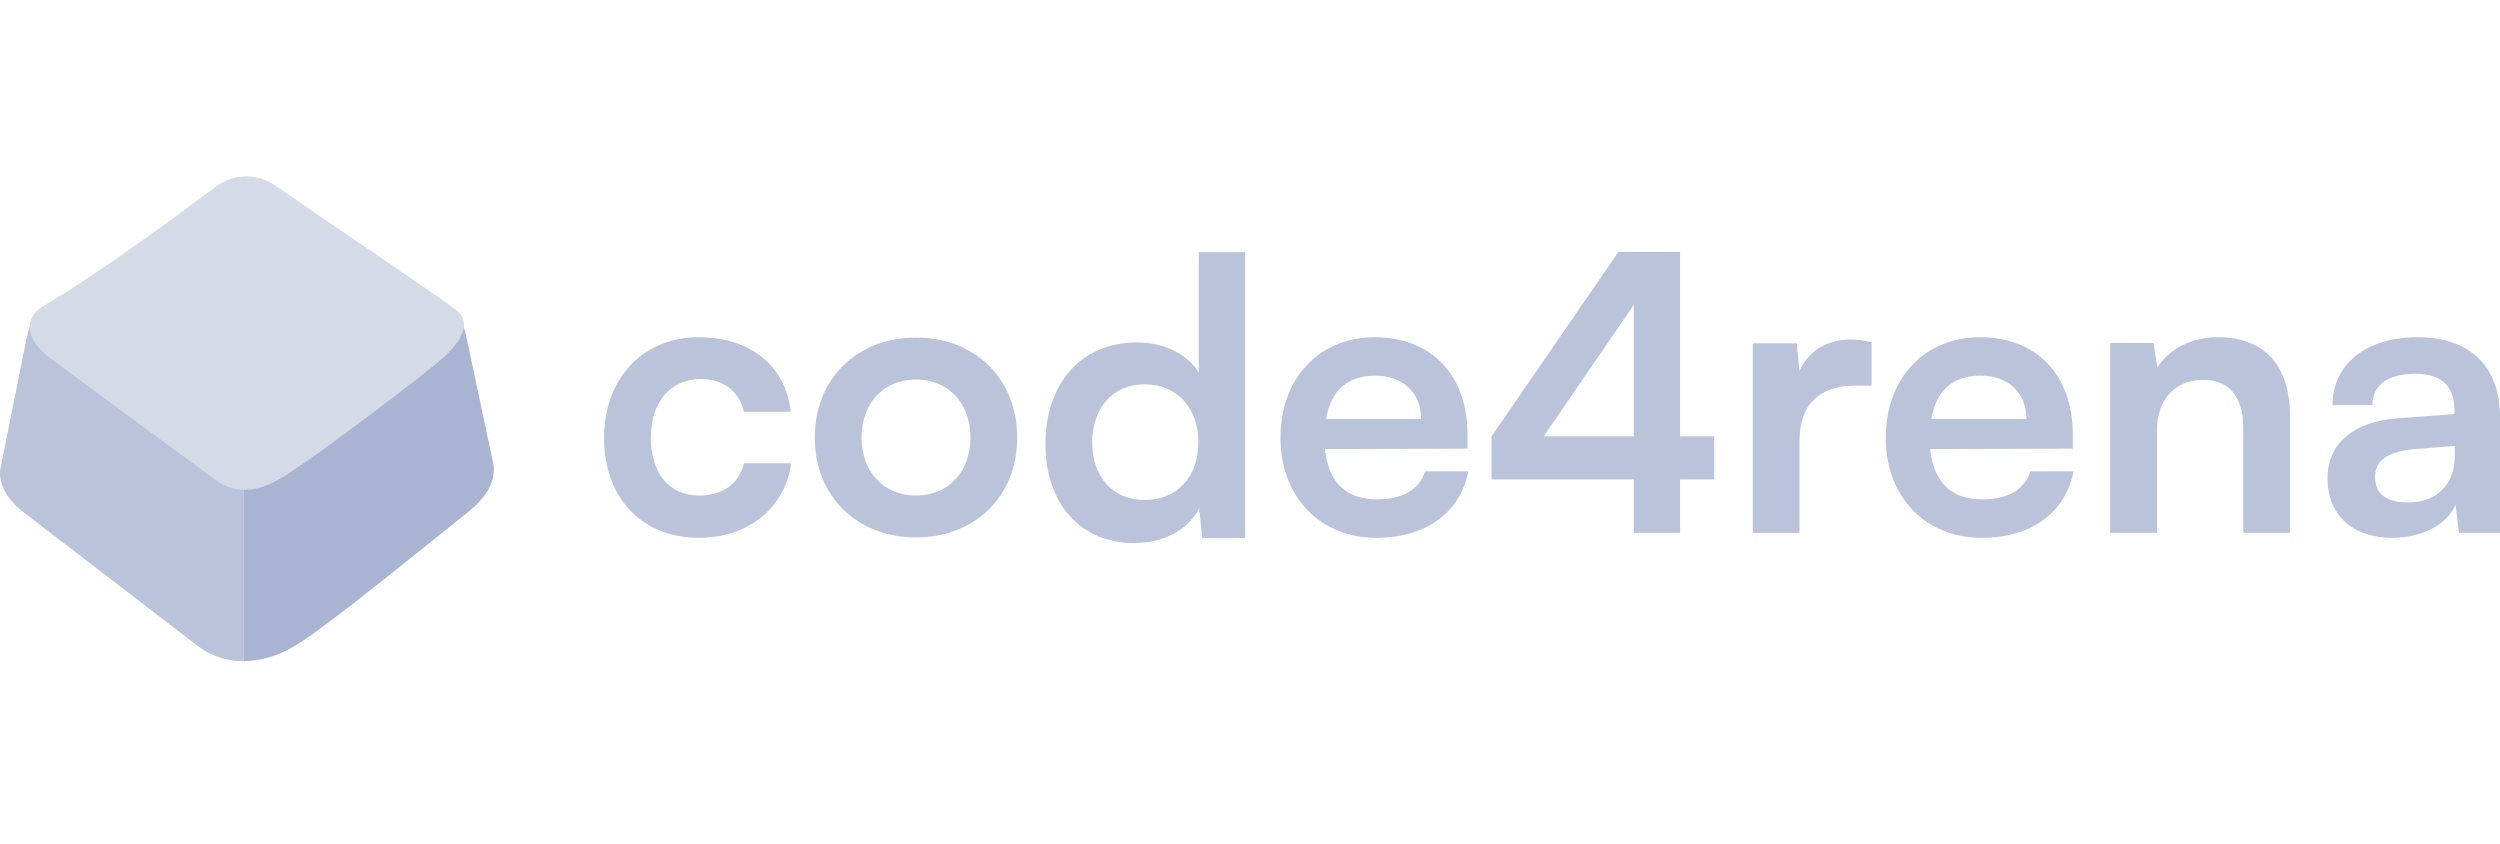 <svg width="100%" height="55" viewBox="0 0 163 32" fill="none" xmlns="http://www.w3.org/2000/svg">
<g clip-path="url(#clip0_757_13369)">
<path d="M39.385 17.026C39.385 20.96 41.834 23.566 45.582 23.566C48.806 23.566 51.206 21.586 51.581 18.705H48.507C48.182 20.058 47.107 20.809 45.582 20.809C43.633 20.809 42.434 19.356 42.434 17.026C42.434 14.696 43.733 13.217 45.682 13.217C47.132 13.217 48.157 13.944 48.507 15.347H51.556C51.231 12.366 48.931 10.486 45.557 10.486C41.909 10.486 39.385 13.192 39.385 17.026Z" fill="#BAC3DA"/>
<path d="M53.125 17.026C53.125 20.884 55.899 23.54 59.723 23.54C63.547 23.54 66.321 20.884 66.321 17.026C66.321 13.167 63.547 10.511 59.723 10.511C55.899 10.511 53.125 13.167 53.125 17.026ZM56.174 17.026C56.174 14.771 57.623 13.242 59.723 13.242C61.822 13.242 63.272 14.771 63.272 17.026C63.272 19.281 61.822 20.809 59.723 20.809C57.623 20.809 56.174 19.281 56.174 17.026Z" fill="#BAC3DA"/>
<path d="M73.962 23.907C75.836 23.907 77.436 23.08 78.185 21.652L78.385 23.581H81.184V4.939H78.16V12.782C77.386 11.554 75.861 10.828 74.137 10.828C70.413 10.828 68.164 13.584 68.164 17.442C68.164 21.276 70.388 23.907 73.962 23.907ZM74.636 21.1C72.512 21.1 71.213 19.547 71.213 17.342C71.213 15.137 72.512 13.559 74.636 13.559C76.761 13.559 78.135 15.112 78.135 17.342C78.135 19.572 76.761 21.1 74.636 21.1Z" fill="#BAC3DA"/>
<path d="M89.734 23.566C92.958 23.566 95.207 21.937 95.732 19.231H92.908C92.558 20.408 91.458 21.06 89.784 21.06C87.76 21.06 86.61 19.957 86.385 17.778L95.682 17.753V16.826C95.682 12.967 93.333 10.486 89.634 10.486C86.01 10.486 83.486 13.167 83.486 17.051C83.486 20.884 86.06 23.566 89.734 23.566ZM89.659 12.992C91.483 12.992 92.658 14.119 92.658 15.823H86.46C86.76 13.969 87.86 12.992 89.659 12.992Z" fill="#BAC3DA"/>
<path d="M111.768 19.757V16.951H109.543V4.924H105.52L97.248 16.951V19.757H106.519V23.24H109.543V19.757H111.768ZM100.646 16.951L106.519 8.382V16.951H100.646Z" fill="#BAC3DA"/>
<path d="M122.027 10.812C121.527 10.687 121.102 10.636 120.677 10.636C119.028 10.636 117.853 11.463 117.328 12.691L117.153 10.887H114.279V23.239H117.328V17.226C117.328 14.821 118.703 13.643 120.902 13.643H122.027V10.812Z" fill="#BAC3DA"/>
<path d="M129.199 23.566C132.423 23.566 134.672 21.937 135.197 19.231H132.372C132.023 20.408 130.923 21.06 129.249 21.06C127.224 21.06 126.075 19.957 125.85 17.778L135.147 17.753V16.826C135.147 12.967 132.797 10.486 129.099 10.486C125.475 10.486 122.951 13.167 122.951 17.051C122.951 20.884 125.525 23.566 129.199 23.566ZM129.124 12.992C130.948 12.992 132.123 14.119 132.123 15.823H125.925C126.225 13.969 127.324 12.992 129.124 12.992Z" fill="#BAC3DA"/>
<path d="M140.636 23.24V16.575C140.636 14.57 141.785 13.268 143.66 13.268C145.234 13.268 146.259 14.27 146.259 16.349V23.24H149.307V15.623C149.307 12.416 147.709 10.486 144.61 10.486C142.935 10.486 141.435 11.213 140.661 12.466L140.411 10.862H137.587V23.24H140.636Z" fill="#BAC3DA"/>
<path d="M155.977 23.566C157.902 23.566 159.576 22.689 160.101 21.411L160.327 23.24H163V15.723C163 12.29 160.95 10.486 157.627 10.486C154.278 10.486 152.079 12.24 152.079 14.921H154.678C154.678 13.618 155.678 12.867 157.476 12.867C159.026 12.867 160.026 13.543 160.026 15.222V15.498L156.328 15.773C153.403 15.999 151.754 17.427 151.754 19.707C151.754 22.037 153.354 23.566 155.977 23.566ZM156.977 21.26C155.602 21.26 154.853 20.709 154.853 19.582C154.853 18.579 155.577 17.953 157.476 17.778L160.051 17.577V18.229C160.051 20.133 158.852 21.26 156.977 21.26Z" fill="#BAC3DA"/>
<path d="M32.182 18.831L30.359 10.231C30.343 10.155 30.32 10.08 30.29 10.008C30.031 9.113 29.685 8.919 29.217 8.543C28.785 8.219 28.599 8.096 28.599 8.096C28.599 8.096 27.416 10.801 27.093 11.058C23.93 13.578 18.63 17.503 17.334 18.212L17.31 18.225C16.884 18.482 16.402 18.634 15.905 18.669V31.612C17.011 31.583 18.091 31.274 19.043 30.714C20.474 29.927 24.279 26.9 28.74 23.313L30.489 21.908C31.651 20.981 32.209 20.059 32.196 19.088C32.2 19.002 32.195 18.916 32.182 18.831Z" fill="#A8B4D2"/>
<path d="M14.763 18.385L4.686 10.977C4.602 10.908 4.527 10.828 4.463 10.739C4.454 10.496 4.381 10.26 4.25 10.054C4.119 9.849 3.936 9.682 3.72 9.571L3.784 8.096C3.784 8.096 3.574 8.234 3.094 8.523C2.49 8.885 2.037 9.15 1.726 10.573L1.492 11.738L0.027 19.058C0.007 19.161 -0.002 19.266 0 19.371C0.035 20.695 1.172 21.622 1.433 21.816L12.924 30.642C13.784 31.285 14.831 31.626 15.905 31.612V18.731C15.495 18.756 15.09 18.633 14.763 18.385Z" fill="#BAC3DA"/>
<path d="M29.653 8.645C29.633 8.63 29.614 8.615 29.596 8.599C29.235 8.296 22.111 3.438 17.897 0.57C17.34 0.188 16.675 -0.011 15.998 0C15.32 0.012 14.663 0.234 14.119 0.635L13.603 1.022C12.709 1.69 11.048 2.925 9.046 4.34C6.75 5.965 4.637 7.379 2.757 8.5C1.959 8.976 1.221 10.262 3.237 11.83C3.449 11.988 14.05 19.796 14.05 19.796C15.267 20.685 16.707 20.606 18.137 19.783C19.527 19.021 24.452 15.36 27.558 12.917L28.347 12.294C28.42 12.235 28.487 12.178 28.551 12.121C29.878 11.032 30.991 9.563 29.653 8.645Z" fill="#D5DAE7"/>
</g>
<defs>
<clipPath id="clip0_757_13369">
<rect width="163" height="31.612" fill="white"/>
</clipPath>
</defs>
</svg>
